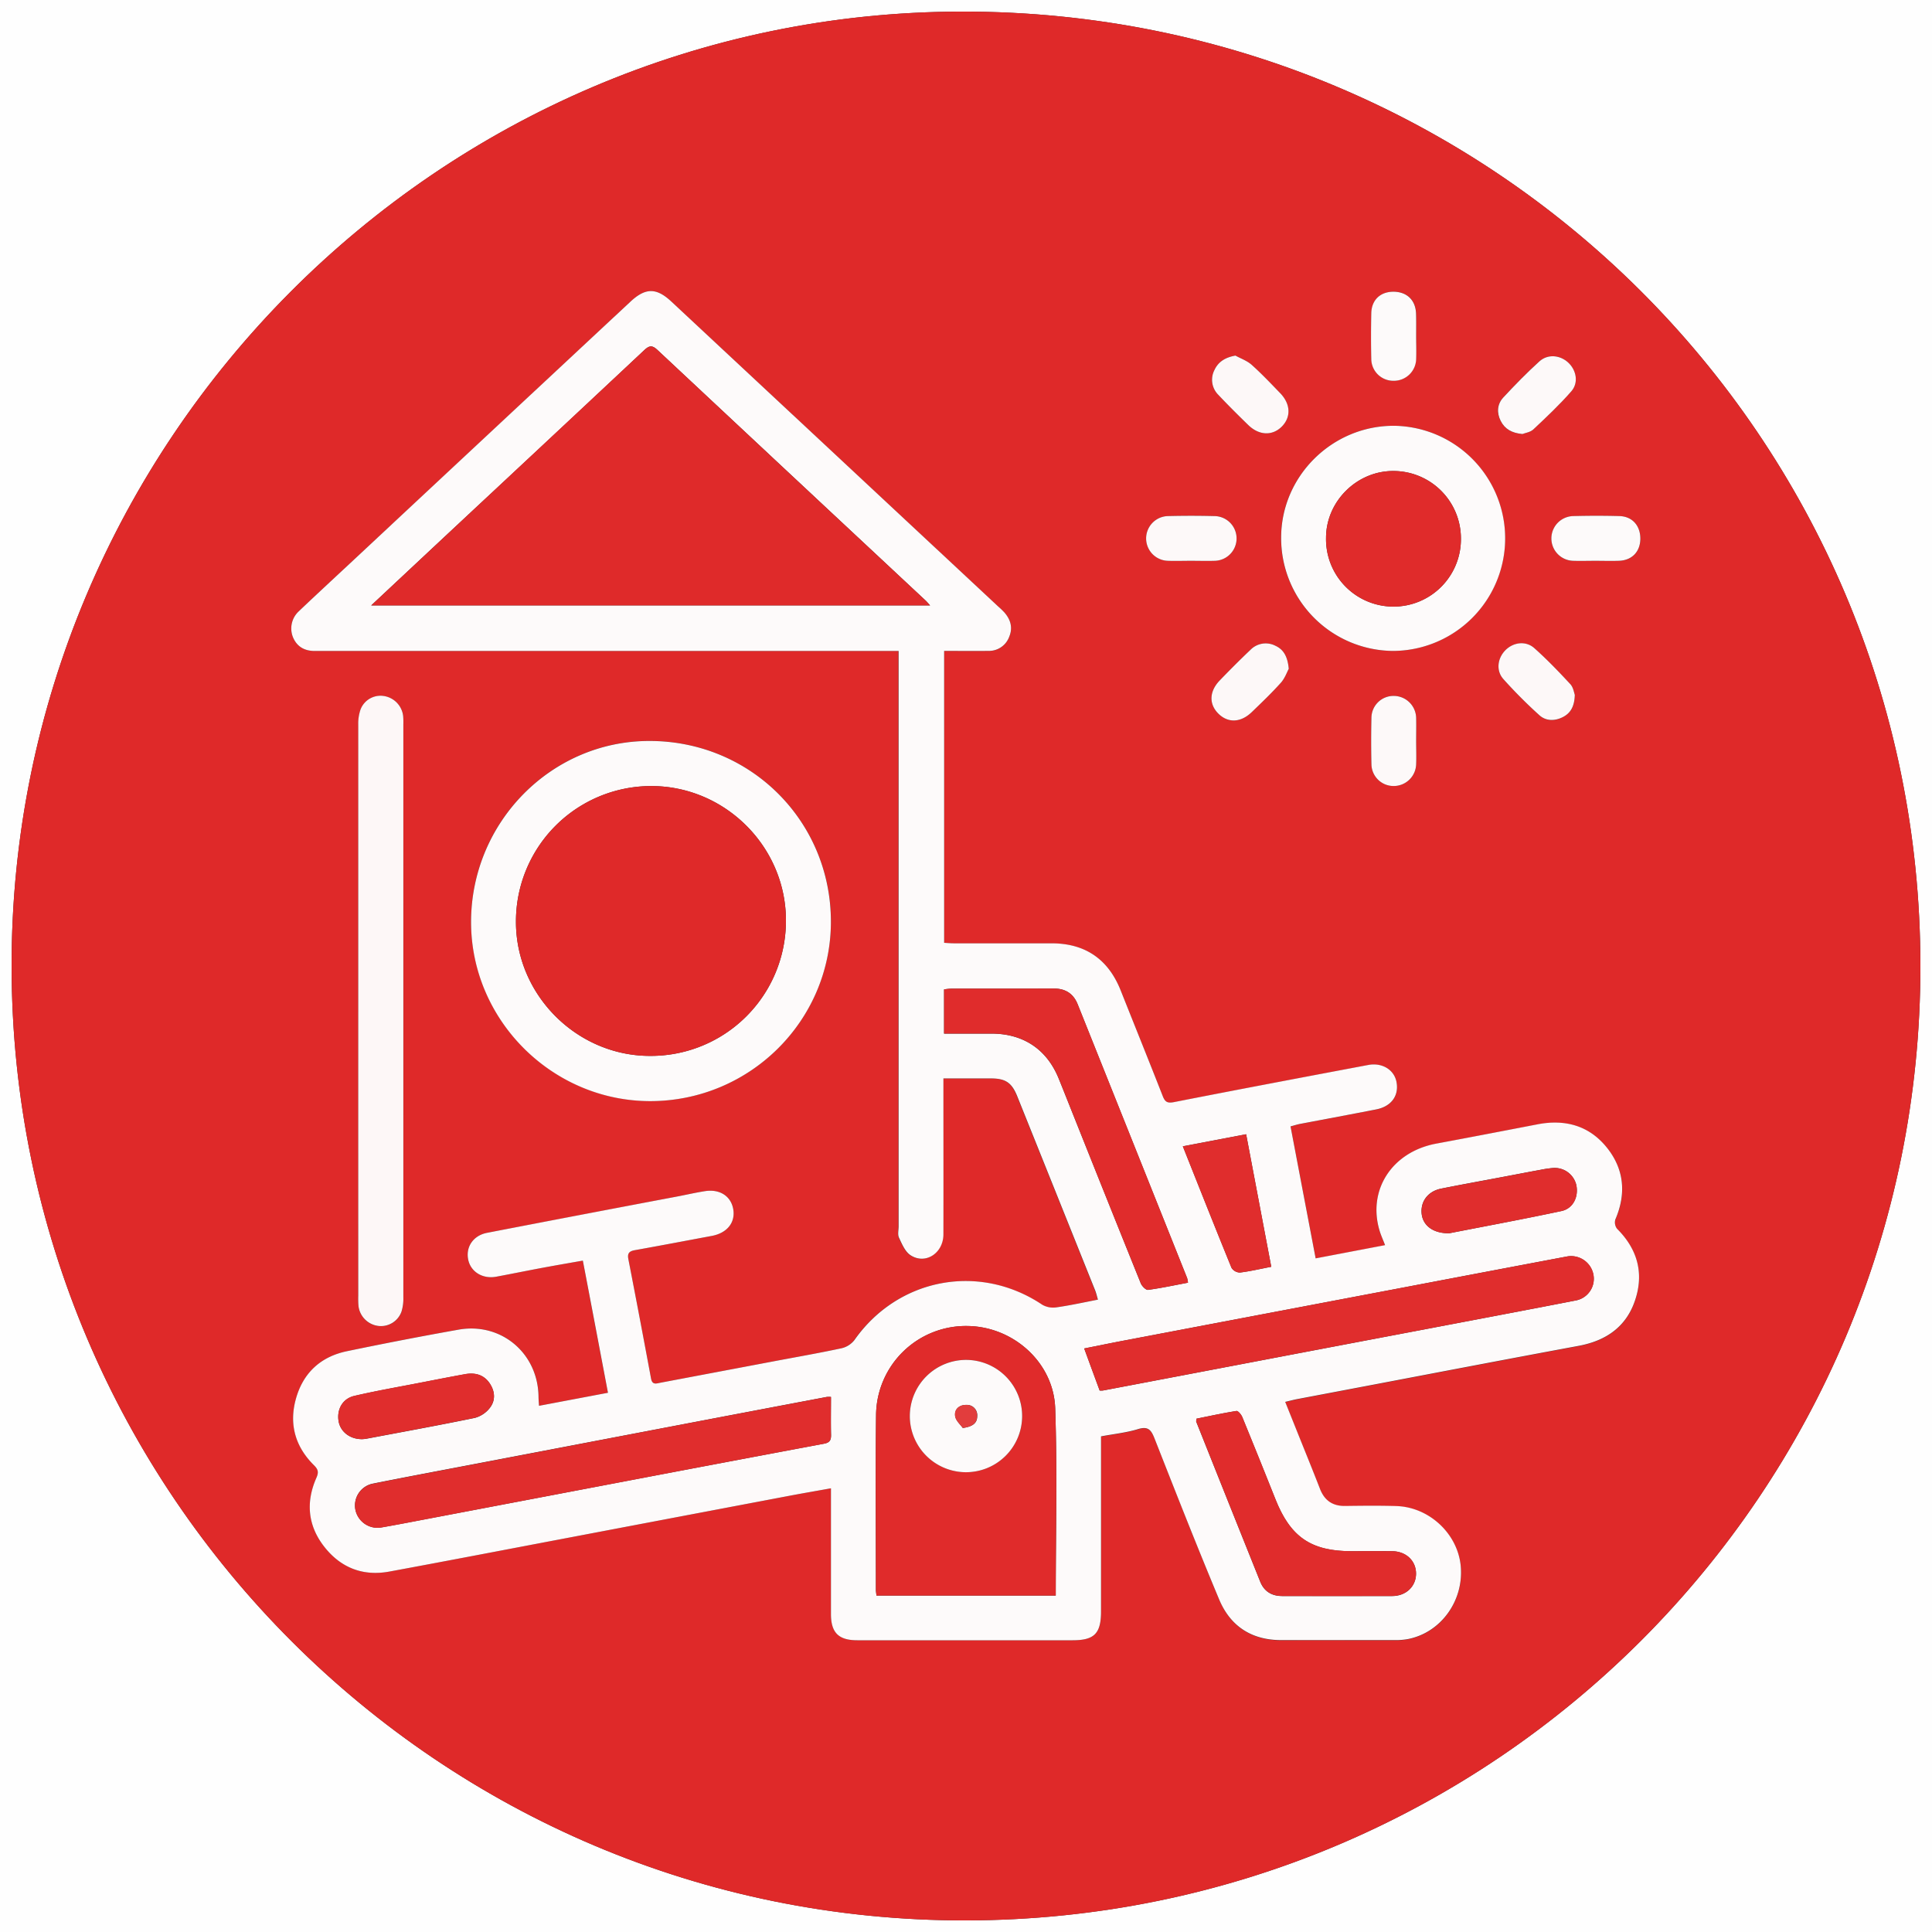 <svg id="Layer_1" data-name="Layer 1" xmlns="http://www.w3.org/2000/svg" viewBox="0 0 1000 1000"><rect x="0" y="0" width="1000" height="1000" fill="#333333" stroke="none"/><defs><style>.cls-1{fill:#fefefe;}.cls-2{fill:#df2929;}.cls-3{fill:#fdfafa;}.cls-4{fill:#fdf7f7;}.cls-5{fill:#fdf8f8;}.cls-6{fill:#fdf9f9;}.cls-7{fill:#df2a2a;}.cls-8{fill:#e02b2b;}.cls-9{fill:#e02d2d;}.cls-10{fill:#e02c2c;}.cls-11{fill:#e23d3d;}</style></defs><path class="cls-1" d="M750,750H-250V-250H750Zm-500.15-6C523.26,743.63,744.2,522.66,744,249.78,743.8-23.85,522.31-244.31,247.9-244-23.36-243.7-244.42-21.48-244,250.48-243.58,523.17-22.23,744.37,249.85,744Z" transform="translate(250 250)"/><path class="cls-2" d="M249.85,744C-22.23,744.37-243.58,523.17-244,250.48-244.42-21.48-23.36-243.7,247.9-244,522.31-244.31,743.8-23.85,744,249.78,744.2,522.66,523.26,743.63,249.85,744ZM29,477.64c-.1-2-.22-3.24-.23-4.53-.12-22.53-19.19-38.82-41.38-34.9q-29,5.13-57.84,11.17c-13.72,2.88-22.81,11.42-26.46,25-3.48,12.95-.16,24.43,9.32,33.88,2.22,2.2,2.73,3.6,1.38,6.66-5.48,12.39-4.5,24.5,3.83,35.33,8.52,11.08,20.07,15.75,33.95,13.18,31.1-5.74,62.15-11.73,93.22-17.62q56.9-10.8,113.8-21.59c7-1.32,14-2.52,21.53-3.88v6.08q0,29.49,0,59c0,9.67,4,13.58,13.61,13.58H305.2c11.29,0,14.7-3.48,14.71-15V493.57c6.8-1.27,13.16-1.91,19.14-3.75,5.22-1.6,6.8.4,8.53,4.79,11,27.85,21.9,55.72,33.45,83.33,5.78,13.82,16.7,21.12,32.08,21.08,19.66-.06,39.33,0,59,0a34.35,34.35,0,0,0,6.95-.59c16.82-3.45,28.53-19.69,27.06-37.38-1.4-16.84-16.16-30.87-33.36-31.41-8.82-.27-17.66-.17-26.49-.05-6.48.09-10.68-2.76-13-8.79-3.79-9.76-7.75-19.46-11.65-29.18-2.06-5.16-4.14-10.32-6.38-15.9,2.64-.62,4.39-1.09,6.16-1.43q21.09-4,42.19-8c34.5-6.54,69-13.17,103.52-19.57,14.08-2.61,24.57-9.77,29.18-23.46,4.71-14,1.36-26.55-9.25-37.1a5.41,5.41,0,0,1-.93-4.82c5.8-13.47,4.66-26.2-4.62-37.53S560,329.34,545.91,332c-17.49,3.33-35,6.7-52.49,10-22.89,4.27-35.73,23.95-29.34,45.16.7,2.31,1.72,4.53,2.82,7.39L431,401.37c-4.36-22.95-8.64-45.43-13-68.31,2-.51,3.51-1,5.1-1.32,13.07-2.51,26.17-4.92,39.24-7.47,7.84-1.53,11.88-7.13,10.5-14.25-1.22-6.28-7.41-10.11-14.63-8.75-33.53,6.32-67.05,12.65-100.53,19.22-3.44.67-4.64-.08-5.83-3.13-7.16-18.27-14.52-36.46-21.77-54.7-6.42-16.13-18.37-24.33-35.76-24.36-16.83,0-33.66,0-50.5,0-1.74,0-3.48-.17-5.11-.26V86.93c7.87,0,15.36.08,22.84,0a11.13,11.13,0,0,0,10.86-7.37c1.93-4.68.69-8.8-2.47-12.48a39.84,39.84,0,0,0-3.24-3.12L97.48-93.93c-7.76-7.24-13.38-7.2-21.21.11Q3.56-25.95-69.17,41.89c-8.77,8.19-17.59,16.32-26.27,24.59a12.11,12.11,0,0,0-2.72,13.8c2.1,4.56,5.88,6.59,10.81,6.65,1.83,0,3.67,0,5.5,0H215V384.7c0,2-.59,4.3.19,5.94,1.56,3.29,3.2,7.27,6,9.09,7.75,5,17-1.07,17-10.85.08-25,0-50,0-75v-5.67c8.66,0,16.64,0,24.61,0,7.55,0,10.76,2.16,13.62,9.27q20.2,50.22,40.32,100.47c.58,1.46.91,3,1.43,4.76-7.5,1.42-14.48,3-21.55,4a11.32,11.32,0,0,1-7.28-1.37c-32.52-21.79-74.64-13.86-97.22,18.3a11.89,11.89,0,0,1-6.69,4.24c-11.55,2.48-23.2,4.51-34.81,6.7L91.86,465.69c-2.09.39-4.23,1.33-4.88-2.15q-5.74-30.93-11.74-61.82c-.59-3,.46-4.12,3.4-4.64,13.28-2.35,26.51-4.9,39.76-7.37,7.95-1.48,12.33-6.93,11.12-13.87-1.17-6.72-7-10.51-14.63-9.3-4.76.74-9.47,1.83-14.22,2.74q-49.29,9.41-98.58,18.83C-5,389.48-9,395.34-7.68,401.93c1.26,6.35,7.46,10.2,14.53,8.89,8-1.49,16-3.13,24-4.62,6.8-1.27,13.63-2.44,20.82-3.71,4.37,23.1,8.62,45.56,13,68.4Zm151.11-250.7c-.07-52.2-41.85-93.61-94.28-93.46-50.73.15-92.07,42.25-92,93.73.05,50.85,42.17,92.81,93.05,92.69C138.35,319.78,180.14,278.12,180.08,226.94ZM-64.58,273.5q0,73.5,0,147a47.82,47.82,0,0,0,.12,5.49A11.83,11.83,0,0,0-54.4,436.31a11.29,11.29,0,0,0,12.25-7.4,22.52,22.52,0,0,0,.95-7.34q.06-148.24,0-296.49a39.49,39.49,0,0,0-.1-4.49,11.85,11.85,0,0,0-10.06-10.31,11.05,11.05,0,0,0-12,7A22.29,22.29,0,0,0-64.53,125Q-64.62,199.26-64.58,273.5ZM471.12,86.92a58.27,58.27,0,0,0,.66-116.53c-32-.26-58.59,25.85-58.7,57.68A58.36,58.36,0,0,0,471.12,86.92Zm94,22.7c-.4-1-.75-3.79-2.3-5.46-6-6.45-12.09-12.83-18.66-18.67-4.43-3.93-10.87-3-14.95,1.06s-5,10.53-1.09,14.94a247.13,247.13,0,0,0,18.63,18.7c3.46,3.16,8,3.13,12.16,1S565,115.63,565.12,109.62ZM538-25.35c1.45-.58,4.07-.91,5.62-2.37,6.77-6.36,13.55-12.76,19.67-19.73,3.87-4.41,2.68-10.88-1.57-14.86s-10.6-4.57-15-.6c-6.51,5.91-12.7,12.21-18.66,18.68-3.17,3.43-3.5,7.83-1.31,12.11S532.54-25.86,538-25.35ZM389.45-65.95c-5.24.94-8.82,3.14-10.83,7.4a11,11,0,0,0,2,12.95c5,5.32,10.21,10.48,15.45,15.58,5.57,5.43,12.43,5.7,17.32.87s4.69-11.68-.72-17.3c-4.85-5-9.66-10.11-14.86-14.76C395.49-63.3,392.27-64.4,389.45-65.95ZM417.06,96.17c-.58-6.23-2.57-9.93-6.89-11.92a11,11,0,0,0-12.93,2.1c-5.43,5.14-10.7,10.45-15.89,15.82-5.5,5.7-5.68,12.3-.7,17.23s11.56,4.69,17.24-.79c5.14-5,10.32-9.9,15.08-15.21C415.07,101.06,416.16,97.83,417.06,96.17Zm-50.62-55.9c4,0,8,.13,12,0a11.58,11.58,0,0,0,.06-23.16q-12-.3-24,0a11.58,11.58,0,0,0-.06,23.15C358.46,40.41,362.45,40.27,366.44,40.27ZM483,133.54c0-4,.14-8,0-12a11.65,11.65,0,0,0-11.58-11.34,11.42,11.42,0,0,0-11.57,11.3q-.27,12,0,24a11.44,11.44,0,0,0,11.53,11.34,11.62,11.62,0,0,0,11.62-11.3C483.1,141.53,483,137.53,483,133.54Zm92.77-93.27c4.16,0,8.34.15,12.49,0,6.56-.29,10.72-4.78,10.79-11.32.06-6.81-4.13-11.62-10.81-11.81-8-.23-16-.21-24,0a11.58,11.58,0,0,0,0,23.15C568.06,40.4,571.89,40.27,575.73,40.27ZM483-76.17c0-3.83.11-7.67,0-11.49-.24-7.06-4.82-11.4-11.81-11.35-6.76.05-11.24,4.32-11.37,11.22-.15,7.83-.17,15.67,0,23.5A11.4,11.4,0,0,0,471.26-52.9a11.53,11.53,0,0,0,11.65-11.27C483.11-68.16,483-72.17,483-76.17Z" transform="translate(250 250)"/><path class="cls-3" d="M29,477.64l35.68-6.75c-4.33-22.84-8.58-45.3-13-68.4-7.19,1.27-14,2.44-20.82,3.71-8,1.49-16,3.13-24,4.62-7.07,1.31-13.27-2.54-14.53-8.89C-9,395.34-5,389.48,2.09,388.11q49.27-9.51,98.58-18.83c4.75-.91,9.46-2,14.22-2.74,7.66-1.21,13.46,2.58,14.63,9.3,1.21,6.94-3.17,12.39-11.12,13.87-13.25,2.47-26.48,5-39.76,7.37-2.94.52-4,1.62-3.4,4.64q6,30.88,11.74,61.82c.65,3.48,2.79,2.54,4.88,2.15l58.88-11.13c11.61-2.19,23.26-4.22,34.81-6.7a11.89,11.89,0,0,0,6.69-4.24c22.58-32.16,64.7-40.09,97.22-18.3a11.32,11.32,0,0,0,7.28,1.37c7.07-1,14.05-2.54,21.55-4-.52-1.74-.85-3.3-1.43-4.76q-20.13-50.24-40.32-100.47c-2.86-7.11-6.07-9.25-13.62-9.27-8,0-16,0-24.61,0v5.67c0,25,.05,50,0,75,0,9.78-9.28,15.85-17,10.85-2.82-1.82-4.46-5.8-6-9.09-.78-1.64-.19-3.94-.19-5.94V86.94H-81.85c-1.83,0-3.67,0-5.5,0-4.93-.06-8.71-2.09-10.81-6.65a12.11,12.11,0,0,1,2.72-13.8c8.68-8.27,17.5-16.4,26.27-24.59Q3.55-26,76.27-93.82c7.83-7.31,13.45-7.35,21.21-.11L266.68,63.93a39.84,39.84,0,0,1,3.24,3.12c3.16,3.68,4.4,7.8,2.47,12.48a11.13,11.13,0,0,1-10.86,7.37c-7.48.11-15,0-22.84,0V238c1.63.09,3.37.25,5.11.26,16.84,0,33.67,0,50.5,0,17.39,0,29.34,8.23,35.76,24.36,7.25,18.24,14.61,36.43,21.77,54.7,1.19,3.05,2.39,3.8,5.83,3.13,33.48-6.57,67-12.9,100.53-19.22,7.22-1.36,13.41,2.47,14.63,8.75,1.38,7.12-2.66,12.72-10.5,14.25-13.07,2.55-26.17,5-39.24,7.47-1.59.3-3.14.81-5.1,1.32,4.35,22.88,8.63,45.36,13,68.31l35.93-6.85c-1.1-2.86-2.12-5.08-2.82-7.39-6.39-21.21,6.45-40.89,29.34-45.16,17.51-3.26,35-6.63,52.49-10,14-2.67,26.35.54,35.55,11.77s10.42,24.06,4.62,37.53a5.41,5.41,0,0,0,.93,4.82c10.61,10.55,14,23.1,9.25,37.1-4.61,13.69-15.1,20.85-29.18,23.46-34.53,6.4-69,13-103.52,19.57q-21.09,4-42.19,8c-1.77.34-3.52.81-6.16,1.43,2.24,5.58,4.32,10.74,6.38,15.9,3.9,9.72,7.86,19.42,11.65,29.18,2.34,6,6.54,8.88,13,8.79,8.83-.12,17.67-.22,26.49.05,17.2.54,32,14.57,33.36,31.41,1.47,17.69-10.24,33.93-27.06,37.38a34.35,34.35,0,0,1-6.95.59c-19.66,0-39.33,0-59,0-15.38,0-26.3-7.26-32.08-21.08-11.55-27.61-22.49-55.48-33.45-83.33-1.73-4.39-3.31-6.39-8.53-4.79-6,1.84-12.34,2.48-19.14,3.75V584c0,11.52-3.42,15-14.71,15H193.71c-9.66,0-13.6-3.91-13.61-13.58q0-29.49,0-59v-6.08c-7.55,1.36-14.55,2.56-21.53,3.88Q101.67,535,44.76,545.82c-31.07,5.89-62.12,11.88-93.22,17.62-13.88,2.57-25.43-2.1-33.95-13.18-8.33-10.83-9.31-22.94-3.83-35.33,1.35-3.06.84-4.46-1.38-6.66-9.48-9.45-12.8-20.93-9.32-33.88,3.65-13.59,12.74-22.13,26.46-25q28.82-6,57.84-11.17c22.19-3.92,41.26,12.37,41.38,34.9C28.75,474.4,28.87,475.68,29,477.64ZM-57.86,63.36H231.42c-1.13-1.22-1.72-2-2.4-2.59Q159.63-4,90.3-68.86c-2.75-2.59-4.24-2.34-6.86.12Q38.1-26.15-7.45,16.21C-24,31.65-40.49,47.11-57.86,63.36ZM296.45,575.87c0-32.69.83-64.83-.28-96.91-.81-23.67-21.5-42.08-44.88-42.61a46.55,46.55,0,0,0-47.84,46c-.32,30.14-.09,60.28-.08,90.41,0,1,.17,1.93.29,3.12Zm22.73-106.14a8.15,8.15,0,0,0,1.7,0q36.28-6.88,72.58-13.81,47.57-9.06,95.15-18.08c25.67-4.89,51.35-9.72,77-14.72a11.41,11.41,0,0,0,9-13.88A11.77,11.77,0,0,0,561,400.37q-42.19,7.94-84.36,16-72.36,13.72-144.7,27.48c-7,1.33-13.92,2.76-20.76,4.12C313.94,455.52,316.51,462.49,319.18,469.73Zm-139.07,3.33a11.24,11.24,0,0,0-2.24,0q-35.09,6.63-70.15,13.32L-4.59,507.81c-17.5,3.34-35,6.62-52.47,10.11a11.49,11.49,0,0,0-8.87,14,11.69,11.69,0,0,0,13.32,8.68c7.54-1.31,15.06-2.77,22.58-4.2q52.74-10,105.47-20.06,50.54-9.6,101.07-19.09c3-.55,3.73-1.89,3.65-4.69C180,486.28,180.11,480,180.11,473.06ZM364.9,413.92a14.74,14.74,0,0,0-.44-2.37q-28.31-70.87-56.66-141.72c-2.21-5.52-6.32-8.2-12.42-8.17-17.66.11-35.32,0-53,.06a32.9,32.9,0,0,0-3.74.39V285c8.52,0,16.67,0,24.83,0,16.35.11,28.37,8.2,34.49,23.22,3,7.39,5.93,14.82,8.89,22.23q16.75,41.93,33.6,83.79c.59,1.47,2.66,3.56,3.78,3.41C351.12,416.7,357.92,415.23,364.9,413.92Zm4.4,70.38c-.09,1-.23,1.33-.13,1.59q16.53,41.42,33.12,82.81c2,5,5.94,7.42,11.33,7.42,19,0,37.95,0,56.92,0,7.23,0,12.38-5,12.39-11.58S477.87,553,470.61,552.9c-7-.1-14,0-21,0-21.06,0-31.66-7.27-39.49-27q-8.47-21.28-17.15-42.5c-.53-1.28-2.17-3.21-3-3.08C383,481.43,376.07,482.94,369.3,484.3ZM408,405.68c-4.4-23.17-8.66-45.61-13-68.59l-32.76,6.23c8.53,21.4,16.75,42.2,25.21,62.9a5.29,5.29,0,0,0,4.37,2.44C397.06,408,402.22,406.81,408,405.68ZM-62.49,494.9c.52,0,1.53-.09,2.5-.27,18.61-3.51,37.23-6.9,55.77-10.72a14.65,14.65,0,0,0,7.62-5c3.1-3.82,2.91-8.42.25-12.59-3.07-4.79-7.76-6-13.09-5-7.68,1.4-15.34,2.9-23,4.39-11.41,2.22-22.87,4.2-34.18,6.84-6.11,1.42-9.11,7-8.13,13.05C-73.85,491-68.88,495-62.49,494.9ZM500.16,388.33c17.9-3.51,38-7.23,58-11.5,6-1.29,8.91-7.2,7.76-13.28a11.48,11.48,0,0,0-12.11-9,54,54,0,0,0-6.42.93c-6.55,1.2-13.08,2.47-19.62,3.7-10.63,2-21.29,3.92-31.89,6.05-6.92,1.4-10.85,6.85-10,13.35C486.68,384.34,491.74,388.46,500.16,388.33Z" transform="translate(250 250)"/><path class="cls-3" d="M180.08,226.94c.06,51.18-41.73,92.84-93.26,93-50.88.12-93-41.84-93-92.69,0-51.48,41.3-93.58,92-93.73C138.23,133.33,180,174.74,180.08,226.94ZM86.71,296.53a69.93,69.93,0,0,0,70.09-70.26c-.08-38.16-31.67-69.52-69.91-69.41a70.06,70.06,0,0,0-69.83,70.51C17.17,265.24,48.85,296.69,86.71,296.53Z" transform="translate(250 250)"/><path class="cls-4" d="M-64.58,273.5q0-74.25,0-148.49a22.29,22.29,0,0,1,1.19-7.77,11.05,11.05,0,0,1,12-7,11.85,11.85,0,0,1,10.06,10.31,39.49,39.49,0,0,1,.1,4.49q0,148.25,0,296.49a22.52,22.52,0,0,1-.95,7.34,11.29,11.29,0,0,1-12.25,7.4A11.83,11.83,0,0,1-64.45,426a47.82,47.82,0,0,1-.12-5.49Q-64.59,347-64.58,273.5Z" transform="translate(250 250)"/><path class="cls-3" d="M471.12,86.92a58.36,58.36,0,0,1-58-58.85c.11-31.83,26.68-57.94,58.7-57.68a58.27,58.27,0,0,1-.66,116.53Zm35.05-58.13a34.94,34.94,0,0,0-34.89-35c-18.88-.13-34.86,15.66-34.92,34.49a34.91,34.91,0,1,0,69.81.5Z" transform="translate(250 250)"/><path class="cls-5" d="M565.12,109.62c-.16,6-2.16,9.49-6.21,11.55s-8.7,2.18-12.16-1a247.13,247.13,0,0,1-18.63-18.7c-3.91-4.41-3-10.83,1.09-14.94s10.52-5,14.95-1.06c6.57,5.84,12.68,12.22,18.66,18.67C564.37,105.83,564.72,108.6,565.12,109.62Z" transform="translate(250 250)"/><path class="cls-6" d="M538-25.35c-5.47-.51-9.09-2.56-11.23-6.77s-1.86-8.68,1.31-12.11c6-6.47,12.15-12.77,18.66-18.68,4.38-4,10.77-3.35,15,.6s5.44,10.45,1.57,14.86c-6.12,7-12.9,13.37-19.67,19.73C542.08-26.26,539.46-25.93,538-25.35Z" transform="translate(250 250)"/><path class="cls-5" d="M389.45-65.95c2.82,1.55,6,2.65,8.37,4.74,5.2,4.65,10,9.73,14.86,14.76,5.41,5.62,5.62,12.45.72,17.3s-11.75,4.56-17.32-.87c-5.24-5.1-10.44-10.26-15.45-15.58a11,11,0,0,1-2-12.95C380.63-62.81,384.21-65,389.45-65.95Z" transform="translate(250 250)"/><path class="cls-5" d="M417.06,96.17c-.9,1.66-2,4.89-4.09,7.23-4.76,5.31-9.94,10.25-15.08,15.21-5.68,5.48-12.27,5.71-17.24.79s-4.8-11.53.7-17.23c5.19-5.37,10.46-10.68,15.89-15.82a11,11,0,0,1,12.93-2.1C414.49,86.24,416.48,89.94,417.06,96.17Z" transform="translate(250 250)"/><path class="cls-6" d="M366.44,40.27c-4,0-8,.14-12,0a11.58,11.58,0,0,1,.06-23.15q12-.3,24,0a11.58,11.58,0,0,1-.06,23.16C374.43,40.4,370.43,40.27,366.44,40.27Z" transform="translate(250 250)"/><path class="cls-6" d="M483,133.54c0,4,.15,8,0,12a11.62,11.62,0,0,1-11.62,11.3,11.44,11.44,0,0,1-11.53-11.34q-.27-12,0-24a11.42,11.42,0,0,1,11.57-11.3,11.65,11.65,0,0,1,11.58,11.34C483.1,125.55,483,129.55,483,133.54Z" transform="translate(250 250)"/><path class="cls-3" d="M575.73,40.27c-3.84,0-7.67.13-11.5,0a11.58,11.58,0,0,1,0-23.15c8-.2,16-.22,24,0,6.68.19,10.87,5,10.81,11.81-.07,6.54-4.23,11-10.79,11.32C584.07,40.42,579.89,40.27,575.73,40.27Z" transform="translate(250 250)"/><path class="cls-3" d="M483-76.17c0,4,.15,8,0,12A11.53,11.53,0,0,1,471.26-52.9a11.4,11.4,0,0,1-11.49-11.39c-.18-7.83-.16-15.67,0-23.5.13-6.9,4.61-11.17,11.37-11.22,7,0,11.57,4.29,11.81,11.35C483.07-83.84,483-80,483-76.17Z" transform="translate(250 250)"/><path class="cls-7" d="M-57.86,63.36C-40.49,47.11-24,31.65-7.45,16.21Q38-26.26,83.44-68.74c2.62-2.46,4.11-2.71,6.86-.12Q159.57-4,229,60.77c.68.64,1.27,1.37,2.4,2.59Z" transform="translate(250 250)"/><path class="cls-8" d="M296.45,575.87H203.66c-.12-1.19-.29-2.15-.29-3.12,0-30.13-.24-60.27.08-90.41a46.55,46.55,0,0,1,47.84-46c23.38.53,44.07,18.94,44.88,42.61C297.28,511,296.45,543.18,296.45,575.87Zm-46.07-122a29.07,29.07,0,1,0,28.7,29.19A29.11,29.11,0,0,0,250.38,453.88Z" transform="translate(250 250)"/><path class="cls-9" d="M319.18,469.73c-2.67-7.24-5.24-14.21-8-21.77,6.84-1.36,13.79-2.79,20.76-4.12q72.34-13.75,144.7-27.48,42.17-8,84.36-16a11.77,11.77,0,0,1,13.68,8.85,11.41,11.41,0,0,1-9,13.88c-25.65,5-51.33,9.83-77,14.72q-47.58,9-95.15,18.08-36.3,6.9-72.58,13.81A8.15,8.15,0,0,1,319.18,469.73Z" transform="translate(250 250)"/><path class="cls-9" d="M180.11,473.06c0,6.91-.12,13.22,0,19.53.08,2.8-.67,4.14-3.65,4.69Q126,506.7,75.44,516.37,22.7,526.38-30,536.43c-7.52,1.43-15,2.89-22.58,4.2A11.69,11.69,0,0,1-65.93,532a11.49,11.49,0,0,1,8.87-14c17.47-3.49,35-6.77,52.47-10.11L107.72,486.4q35.07-6.67,70.15-13.32A11.24,11.24,0,0,1,180.11,473.06Z" transform="translate(250 250)"/><path class="cls-10" d="M364.9,413.92c-7,1.31-13.78,2.78-20.65,3.69-1.12.15-3.19-1.94-3.78-3.41q-16.94-41.83-33.6-83.79c-3-7.41-5.88-14.84-8.89-22.23-6.12-15-18.14-23.11-34.49-23.22-8.16,0-16.31,0-24.83,0V262.11a32.9,32.9,0,0,1,3.74-.39c17.66,0,35.32,0,53-.06,6.1,0,10.21,2.65,12.42,8.17q28.38,70.85,56.66,141.72A14.74,14.74,0,0,1,364.9,413.92Z" transform="translate(250 250)"/><path class="cls-10" d="M369.3,484.3c6.77-1.36,13.7-2.87,20.69-4,.84-.13,2.48,1.8,3,3.08q8.7,21.19,17.15,42.5c7.83,19.69,18.43,27,39.49,27,7,0,14-.07,21,0,7.26.1,12.33,5,12.32,11.62s-5.16,11.55-12.39,11.58c-19,.07-38,0-56.92,0-5.39,0-9.33-2.45-11.33-7.42q-16.65-41.37-33.12-82.81C369.07,485.63,369.21,485.26,369.3,484.3Z" transform="translate(250 250)"/><path class="cls-9" d="M408,405.68c-5.81,1.13-11,2.36-16.21,3a5.29,5.29,0,0,1-4.37-2.44c-8.46-20.7-16.68-41.5-25.21-62.9L395,337.09C399.37,360.07,403.63,382.51,408,405.68Z" transform="translate(250 250)"/><path class="cls-9" d="M-62.49,494.9c-6.39.09-11.36-3.86-12.26-9.36-1-6,2-11.63,8.13-13.05,11.31-2.64,22.77-4.62,34.18-6.84,7.66-1.49,15.32-3,23-4.39,5.33-1,10,.23,13.09,5,2.66,4.17,2.85,8.77-.25,12.59a14.65,14.65,0,0,1-7.62,5c-18.54,3.82-37.16,7.21-55.77,10.72C-61,494.81-62,494.85-62.49,494.9Z" transform="translate(250 250)"/><path class="cls-9" d="M500.16,388.33c-8.42.13-13.48-4-14.24-9.72-.86-6.5,3.07-11.95,10-13.35,10.6-2.13,21.26-4,31.89-6.05,6.54-1.23,13.07-2.5,19.62-3.7a54,54,0,0,1,6.42-.93,11.48,11.48,0,0,1,12.11,9c1.15,6.08-1.71,12-7.76,13.28C538.19,381.1,518.06,384.82,500.16,388.33Z" transform="translate(250 250)"/><path class="cls-2" d="M86.71,296.53c-37.86.16-69.54-31.29-69.65-69.16a70.06,70.06,0,0,1,69.83-70.51c38.24-.11,69.83,31.25,69.91,69.41A69.93,69.93,0,0,1,86.71,296.53Z" transform="translate(250 250)"/><path class="cls-8" d="M506.17,28.79a34.91,34.91,0,1,1-69.81-.5c.06-18.83,16-34.62,34.92-34.49A34.94,34.94,0,0,1,506.17,28.79Z" transform="translate(250 250)"/><path class="cls-3" d="M250.38,453.88a29.07,29.07,0,1,1-29.46,29A29.12,29.12,0,0,1,250.38,453.88Zm-2,35.24c5.07-.7,7.48-2.51,7.45-6.25a5.33,5.33,0,0,0-5.62-5.69c-3.69-.06-6.33,2.26-5.79,5.83C244.72,485.38,247.17,487.43,248.33,489.12Z" transform="translate(250 250)"/><path class="cls-11" d="M248.33,489.12c-1.16-1.69-3.61-3.74-4-6.11-.54-3.57,2.1-5.89,5.79-5.83a5.33,5.33,0,0,1,5.62,5.69C255.81,486.61,253.4,488.42,248.33,489.12Z" transform="translate(250 250)"/></svg>